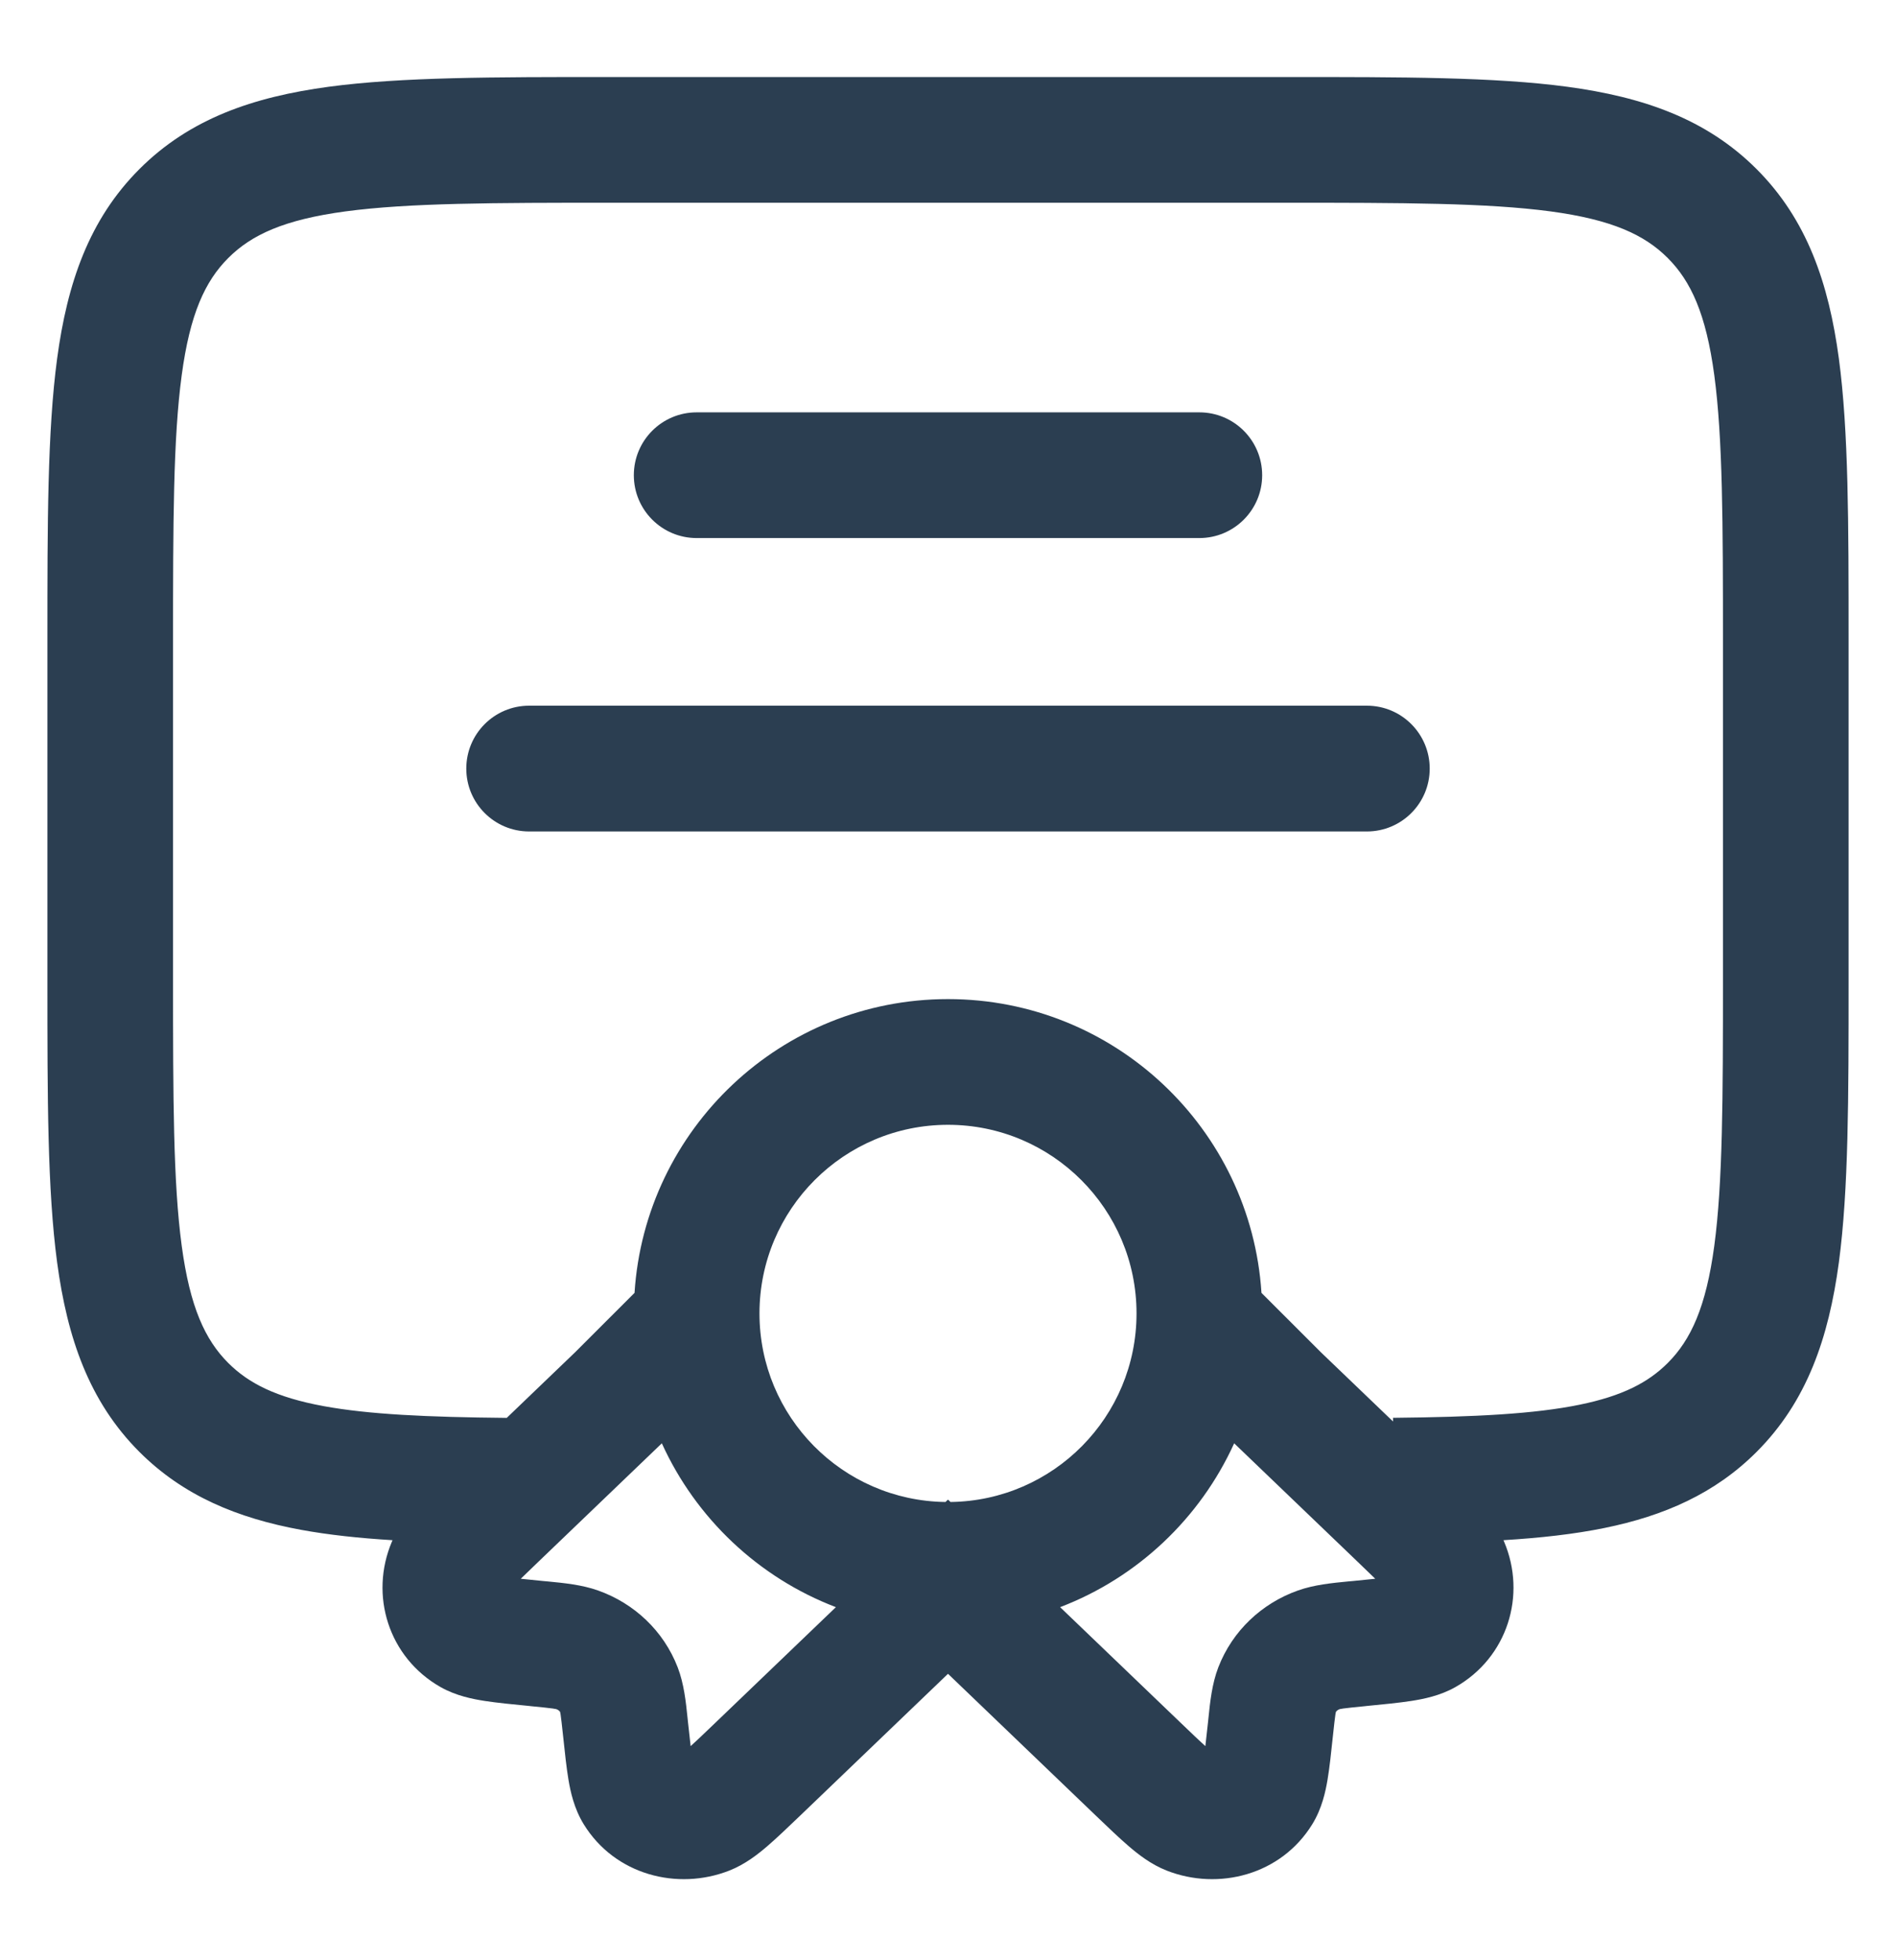 <svg width="30" height="31" viewBox="0 0 30 31" fill="none" xmlns="http://www.w3.org/2000/svg">
<path fill-rule="evenodd" clip-rule="evenodd" d="M9.625 1.218H20.375C22.188 1.218 23.649 1.218 24.798 1.372C25.991 1.533 26.996 1.876 27.794 2.674C28.592 3.472 28.935 4.477 29.096 5.67C29.25 6.819 29.25 8.28 29.25 10.093V15.541C29.25 17.354 29.25 18.816 29.096 19.965C28.935 21.158 28.592 22.163 27.794 22.961C27.134 23.621 26.329 23.972 25.387 24.164C24.907 24.262 24.375 24.321 23.789 24.357C23.792 24.364 23.795 24.371 23.798 24.378C24.16 25.227 23.851 26.214 23.029 26.68C22.782 26.82 22.516 26.87 22.331 26.899C22.136 26.929 21.894 26.953 21.624 26.979L21.598 26.982C21.425 26.999 21.326 27.009 21.253 27.019C21.22 27.024 21.203 27.027 21.196 27.029C21.175 27.037 21.161 27.047 21.152 27.056C21.145 27.062 21.14 27.069 21.137 27.075C21.135 27.083 21.133 27.095 21.13 27.113C21.12 27.18 21.11 27.271 21.092 27.438L21.089 27.465C21.062 27.722 21.037 27.957 21.005 28.147C20.974 28.33 20.918 28.599 20.764 28.849C20.268 29.654 19.278 29.902 18.463 29.583C18.209 29.484 18.005 29.321 17.858 29.195C17.707 29.065 17.529 28.895 17.33 28.704L15 26.47L12.67 28.704C12.471 28.895 12.293 29.065 12.142 29.195C11.995 29.321 11.791 29.484 11.537 29.583C10.722 29.902 9.732 29.654 9.236 28.849C9.082 28.599 9.026 28.33 8.995 28.147C8.963 27.957 8.938 27.721 8.911 27.465L8.908 27.438C8.89 27.271 8.88 27.18 8.87 27.113C8.867 27.095 8.865 27.083 8.863 27.075C8.86 27.069 8.855 27.062 8.848 27.056C8.839 27.047 8.825 27.037 8.804 27.029C8.797 27.027 8.78 27.024 8.747 27.019C8.674 27.009 8.575 26.999 8.402 26.982L8.376 26.979C8.106 26.953 7.864 26.929 7.669 26.899C7.484 26.87 7.218 26.82 6.971 26.68C6.149 26.214 5.84 25.227 6.202 24.378C6.205 24.371 6.208 24.364 6.211 24.357C5.683 24.325 5.2 24.273 4.762 24.193C3.757 24.008 2.902 23.656 2.206 22.961C1.408 22.163 1.065 21.158 0.904 19.965C0.75 18.816 0.75 17.354 0.75 15.541V10.093C0.75 8.28 0.75 6.819 0.904 5.67C1.065 4.477 1.408 3.472 2.206 2.674C3.004 1.876 4.008 1.533 5.202 1.372C6.351 1.218 7.812 1.218 9.625 1.218ZM8.018 22.423L9.099 21.386L10.04 20.446C10.207 17.852 12.364 15.8 15 15.8C17.636 15.8 19.793 17.852 19.96 20.446L20.901 21.386L22.042 22.48L22.041 22.422C23.349 22.409 24.281 22.36 24.991 22.215C25.673 22.076 26.081 21.862 26.388 21.555C26.755 21.188 26.994 20.672 27.125 19.7C27.259 18.698 27.262 17.371 27.262 15.469V10.166C27.262 8.263 27.259 6.936 27.125 5.935C26.994 4.962 26.755 4.447 26.388 4.08C26.021 3.713 25.506 3.474 24.533 3.343C23.532 3.209 22.205 3.206 20.302 3.206H9.698C7.795 3.206 6.468 3.209 5.467 3.343C4.494 3.474 3.979 3.713 3.612 4.08C3.245 4.447 3.006 4.962 2.875 5.935C2.74 6.936 2.738 8.263 2.738 10.166V15.469C2.738 17.371 2.74 18.698 2.875 19.7C3.006 20.672 3.245 21.188 3.612 21.555C3.935 21.877 4.37 22.099 5.121 22.237C5.835 22.368 6.756 22.411 8.018 22.423ZM19.528 22.825C18.989 24.011 17.998 24.949 16.774 25.416L18.688 27.251C18.857 27.413 18.978 27.529 19.072 27.614C19.084 27.514 19.098 27.389 19.115 27.227C19.117 27.205 19.119 27.183 19.122 27.16C19.147 26.917 19.177 26.628 19.277 26.368C19.5 25.791 19.964 25.356 20.536 25.153C20.794 25.061 21.079 25.034 21.335 25.009C21.359 25.007 21.382 25.005 21.404 25.003C21.547 24.989 21.663 24.977 21.76 24.967C21.685 24.893 21.592 24.804 21.476 24.693L19.528 22.825ZM15.04 23.753L15 23.715L14.96 23.753C13.331 23.732 12.017 22.405 12.017 20.771C12.017 19.124 13.353 17.788 15 17.788C16.647 17.788 17.983 19.124 17.983 20.771C17.983 22.405 16.669 23.732 15.04 23.753ZM13.226 25.416L11.312 27.251C11.143 27.413 11.022 27.529 10.928 27.614C10.916 27.514 10.902 27.389 10.885 27.227C10.883 27.205 10.881 27.183 10.878 27.16C10.853 26.917 10.823 26.628 10.723 26.368C10.5 25.791 10.036 25.356 9.464 25.153C9.206 25.061 8.921 25.034 8.664 25.009C8.641 25.007 8.618 25.005 8.596 25.003C8.453 24.989 8.337 24.977 8.24 24.967C8.315 24.893 8.408 24.804 8.524 24.693L10.472 22.825C11.011 24.011 12.002 24.949 13.226 25.416ZM10.029 7.515C10.029 6.966 10.474 6.521 11.023 6.521H18.977C19.526 6.521 19.971 6.966 19.971 7.515C19.971 8.064 19.526 8.509 18.977 8.509H11.023C10.474 8.509 10.029 8.064 10.029 7.515ZM7.378 12.155C7.378 11.605 7.823 11.16 8.372 11.16H21.628C22.177 11.16 22.622 11.605 22.622 12.155C22.622 12.704 22.177 13.149 21.628 13.149H8.372C7.823 13.149 7.378 12.704 7.378 12.155Z" fill="#2B3E51"/>
</svg>
